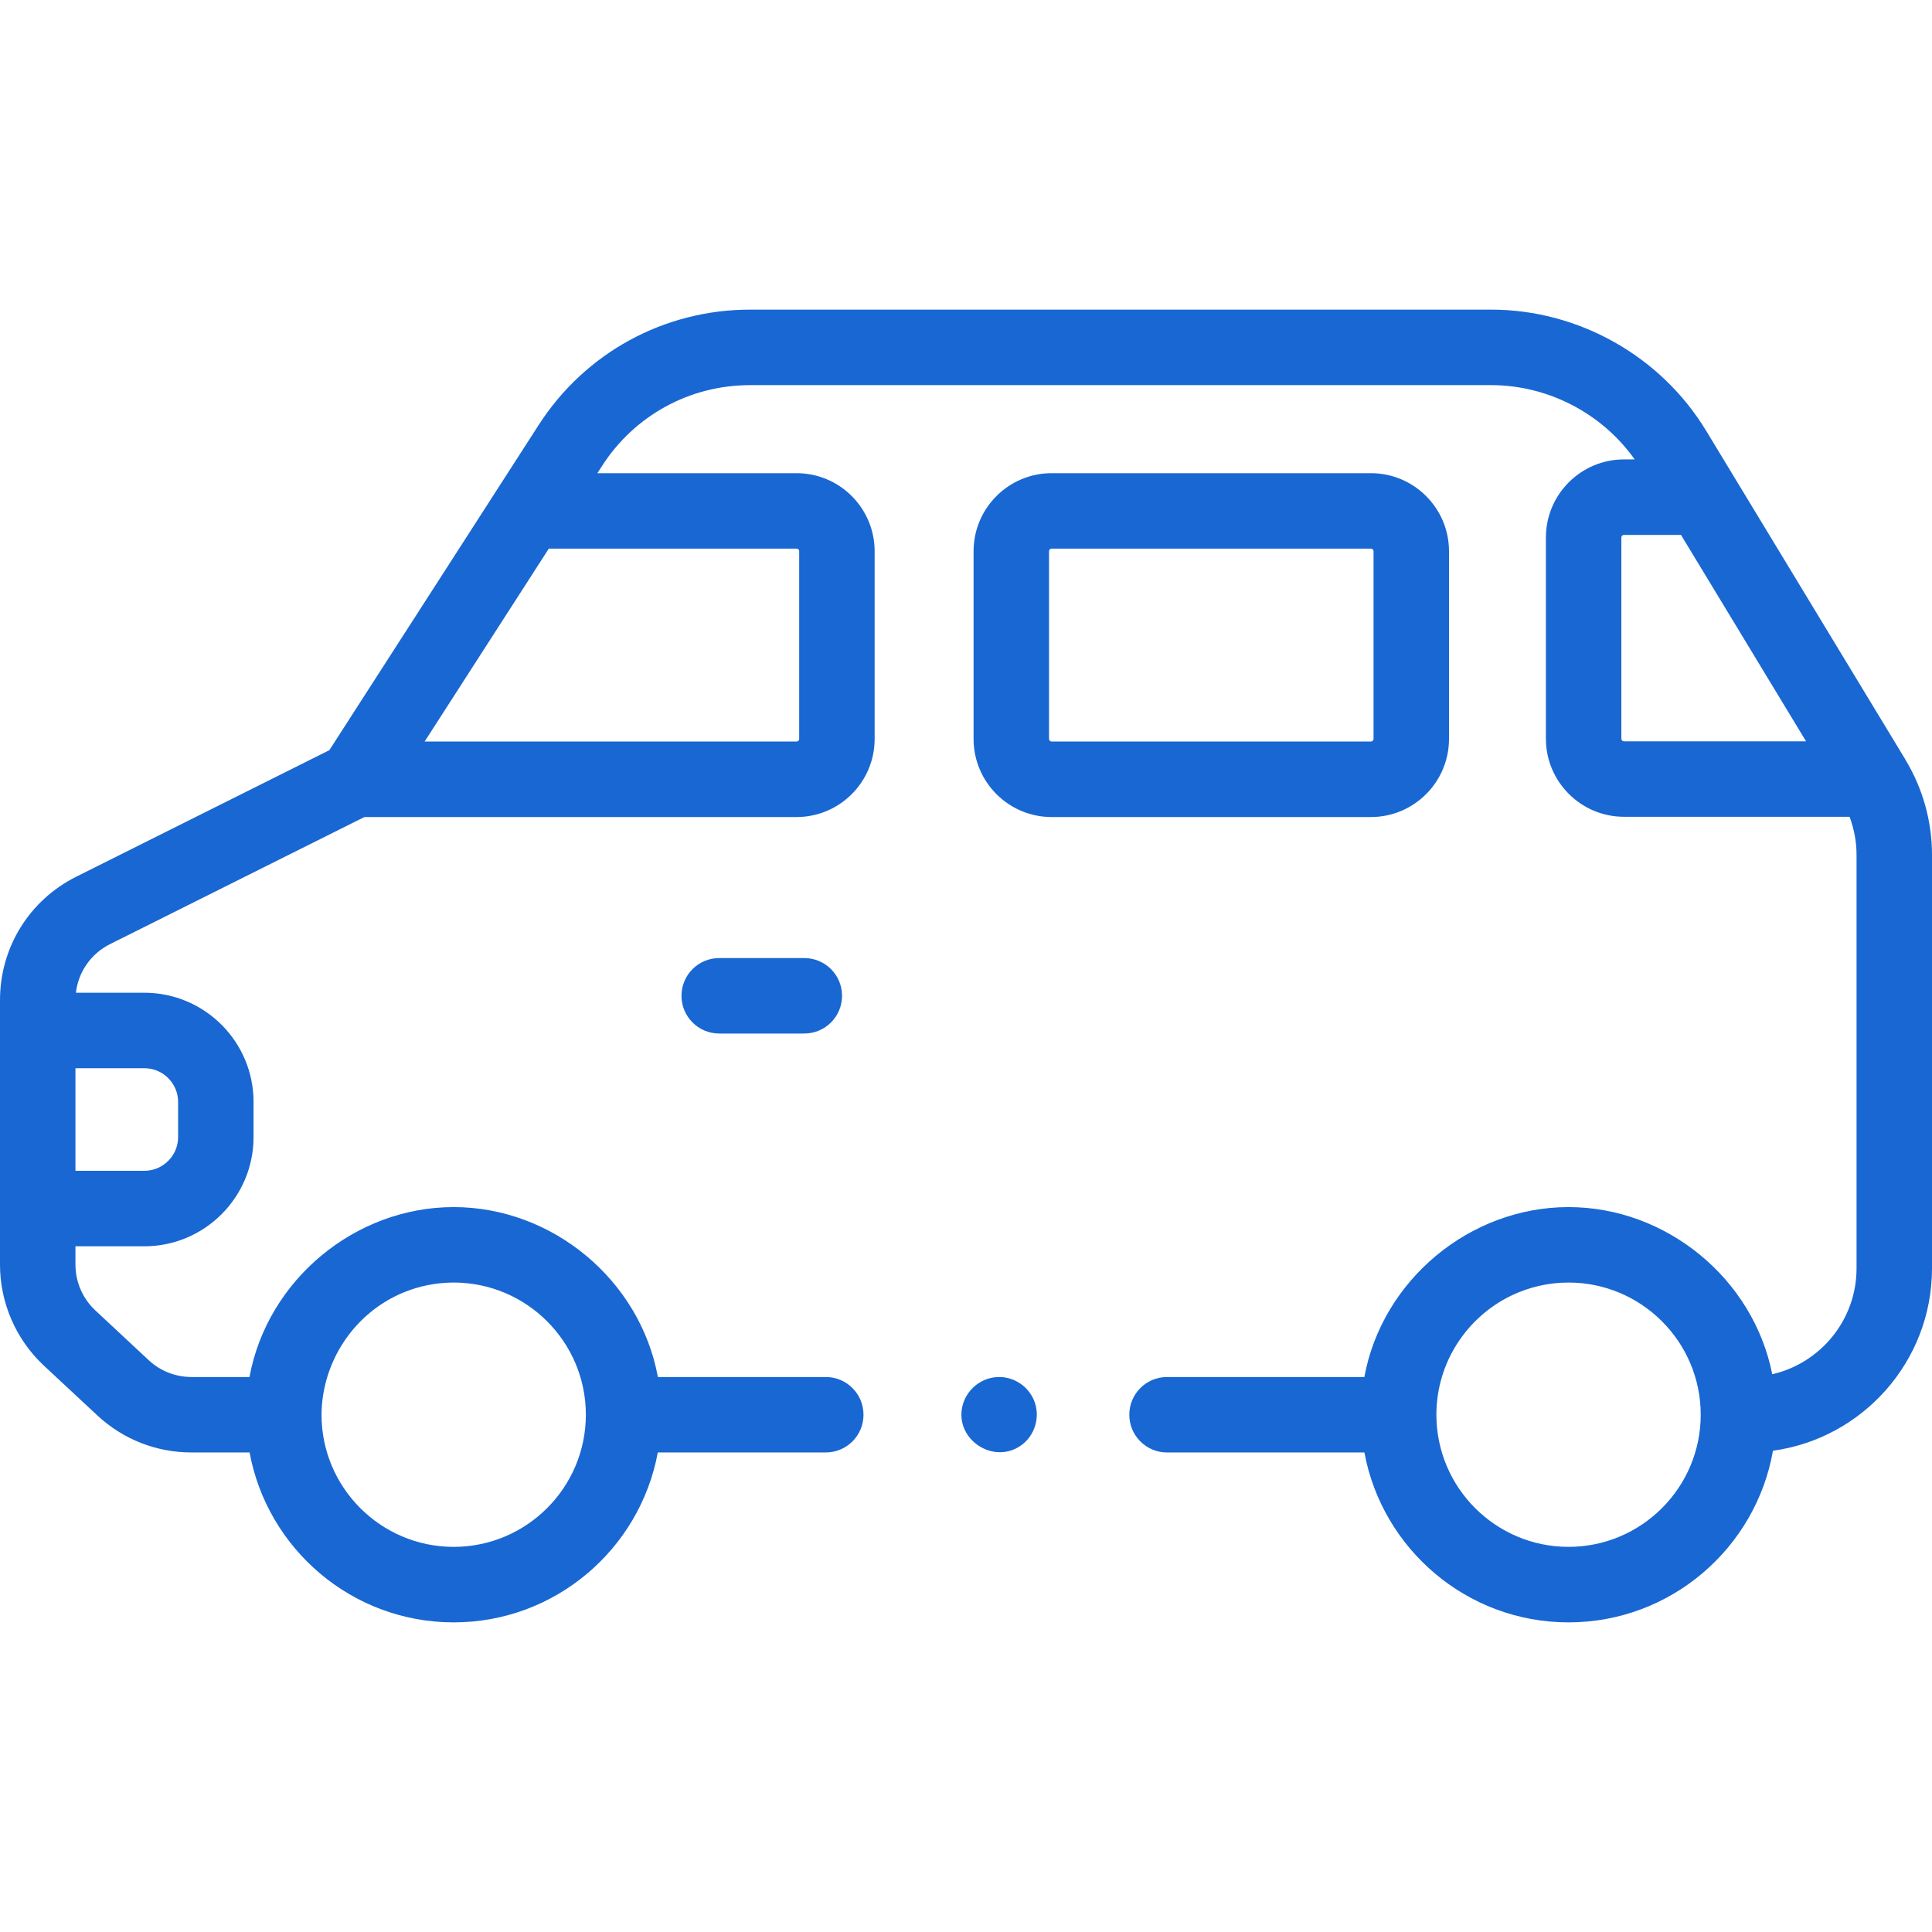 <svg width="38" height="38" viewBox="0 0 38 38" fill="none" xmlns="http://www.w3.org/2000/svg">
<g clip-path="url(#clip0_0_647)">
<path d="M37.478 14.944C37.477 14.942 37.477 14.94 37.476 14.938L33.558 8.473C32.667 7.003 31.047 6.09 29.328 6.09H14.753C13.063 6.09 11.508 6.939 10.595 8.359L6.478 14.755L1.501 17.243C0.575 17.706 0 18.636 0 19.671V24.875C0 25.626 0.315 26.349 0.864 26.861L1.915 27.84C2.419 28.31 3.076 28.568 3.765 28.568H4.909C5.259 30.467 6.925 31.91 8.923 31.91C10.922 31.91 12.588 30.467 12.938 28.568H16.242C16.652 28.568 16.984 28.236 16.984 27.826C16.984 27.416 16.652 27.084 16.242 27.084H12.94C12.588 25.174 10.864 23.742 8.923 23.742C6.982 23.742 5.259 25.176 4.907 27.084H3.765C3.453 27.084 3.155 26.967 2.926 26.754L1.876 25.775C1.627 25.543 1.484 25.215 1.484 24.875V24.513H2.839C4.024 24.513 4.987 23.549 4.987 22.365V21.673C4.987 20.489 4.024 19.526 2.839 19.526H1.493C1.541 19.116 1.789 18.758 2.164 18.57L7.167 16.07H15.668C16.515 16.07 17.203 15.381 17.203 14.534V10.843C17.203 9.996 16.515 9.307 15.668 9.307H11.75L11.843 9.162C12.483 8.168 13.57 7.575 14.753 7.575H29.328C30.448 7.575 31.509 8.129 32.152 9.036H31.942C31.095 9.036 30.406 9.725 30.406 10.572V14.53C30.406 15.376 31.095 16.065 31.942 16.065H36.379C36.468 16.304 36.516 16.558 36.516 16.815V24.947C36.516 25.961 35.806 26.812 34.858 27.03C34.484 25.144 32.771 23.742 30.851 23.742C28.91 23.742 27.186 25.176 26.835 27.084H22.954C22.544 27.084 22.212 27.416 22.212 27.826C22.212 28.236 22.544 28.568 22.954 28.568H26.836C27.187 30.466 28.853 31.91 30.851 31.91C32.861 31.91 34.536 30.449 34.872 28.534C36.636 28.292 38 26.776 38 24.947V16.815C38 16.154 37.819 15.507 37.478 14.944ZM8.923 30.425C7.491 30.425 6.325 29.26 6.324 27.828C6.33 26.787 6.962 25.828 7.926 25.426C8.241 25.294 8.582 25.226 8.923 25.226C10.357 25.226 11.523 26.392 11.523 27.826C11.523 29.259 10.357 30.425 8.923 30.425ZM3.503 21.673V22.365C3.503 22.731 3.205 23.028 2.839 23.028H1.484V21.01H2.839C3.205 21.01 3.503 21.308 3.503 21.673ZM15.668 10.791C15.696 10.791 15.719 10.814 15.719 10.842V14.534C15.719 14.562 15.696 14.585 15.668 14.585H8.352L10.794 10.791H15.668V10.791ZM30.851 30.425C29.419 30.425 28.254 29.261 28.252 27.829C28.252 27.828 28.252 27.827 28.252 27.826C28.252 26.796 28.855 25.903 29.725 25.483C30.066 25.319 30.448 25.226 30.851 25.226C32.285 25.226 33.451 26.392 33.451 27.826C33.451 29.259 32.285 30.425 30.851 30.425ZM31.89 14.53V10.572C31.89 10.543 31.913 10.521 31.942 10.521H33.063L35.523 14.581H31.942C31.913 14.581 31.89 14.558 31.89 14.53Z" fill="#1967D2"/>
<path d="M28.5 14.534V10.842C28.5 9.996 27.811 9.307 26.965 9.307H20.684C19.837 9.307 19.149 9.996 19.149 10.842V14.534C19.149 15.381 19.837 16.07 20.684 16.07H26.965C27.811 16.07 28.5 15.381 28.5 14.534ZM20.633 14.534V10.842C20.633 10.814 20.656 10.791 20.684 10.791H26.965C26.993 10.791 27.016 10.814 27.016 10.842V14.534C27.016 14.562 26.993 14.585 26.965 14.585H20.684C20.656 14.585 20.633 14.562 20.633 14.534Z" fill="#1967D2"/>
<path d="M14.146 18.844C13.736 18.844 13.404 19.176 13.404 19.586C13.404 19.996 13.736 20.328 14.146 20.328H15.819C16.23 20.328 16.562 19.996 16.562 19.586C16.562 19.176 16.23 18.844 15.819 18.844H14.146Z" fill="#1967D2"/>
<path d="M20.337 27.542C20.216 27.25 19.914 27.062 19.598 27.086C19.275 27.11 19 27.348 18.928 27.663C18.782 28.311 19.535 28.812 20.079 28.432C20.36 28.236 20.469 27.858 20.337 27.542Z" fill="#1967D2"/>
</g>
<defs>
<clipPath id="clip0_0_647">
<rect width="38" height="38" fill="white"/>
</clipPath>
</defs>
</svg>
